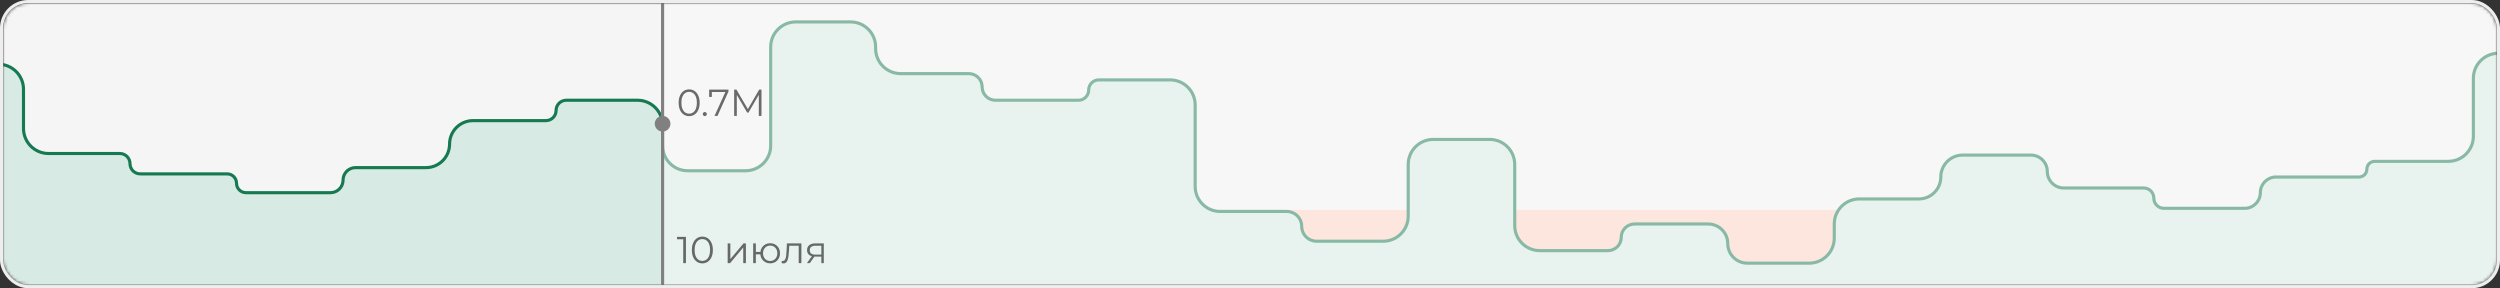<svg width="798" height="92" viewBox="0 0 798 92" fill="none" xmlns="http://www.w3.org/2000/svg">
<rect x="0" y="0" width="798" height="92" fill="#333333" stroke="none"/>
<mask id="mask0" mask-type="alpha" maskUnits="userSpaceOnUse" x="1" y="1" width="796" height="90">
<rect x="1" y="1" width="796" height="90" rx="8" fill="#F2F2F2"/>
</mask>
<g mask="url(#mask0)">
<rect x="1" y="1" width="796" height="90" rx="8" fill="#F5F5F5"/>
<rect x="1" y="67" width="769" height="28" rx="8" fill="#FFD3C2"/>
<path d="M-168.75 49H-191C-195.418 49 -199 52.582 -199 57V88.5C-199 92.918 -195.418 96.5 -191 96.5H847C851.418 96.5 855 92.918 855 88.5V64.783C855 60.352 851.398 56.765 846.967 56.783L833.033 56.842C828.602 56.86 825 53.273 825 48.842V25C825 20.582 821.418 17 817 17H797.5C793.082 17 789.5 20.582 789.5 25V43.5C789.5 47.918 785.918 51.5 781.5 51.5H758C756.619 51.5 755.5 52.619 755.5 54C755.5 55.381 754.381 56.5 753 56.5H726.5C723.739 56.5 721.5 58.739 721.5 61.5C721.5 64.261 719.261 66.5 716.5 66.5H690.75C688.955 66.5 687.5 65.045 687.5 63.25C687.5 61.455 686.045 60 684.25 60H658.75C655.851 60 653.5 57.65 653.5 54.75C653.5 51.85 651.149 49.5 648.25 49.5H626.5C622.634 49.5 619.5 52.634 619.5 56.5C619.5 60.366 616.366 63.5 612.5 63.5H593.5C589.082 63.5 585.5 67.082 585.5 71.5V76C585.5 80.418 581.918 84 577.5 84H557.75C554.298 84 551.5 81.202 551.5 77.75C551.5 74.298 548.702 71.5 545.25 71.5H521.75C519.403 71.5 517.5 73.403 517.5 75.75C517.5 78.097 515.597 80 513.25 80H491.5C487.082 80 483.5 76.418 483.5 72V52.5C483.5 48.082 479.918 44.5 475.5 44.5H457.5C453.082 44.5 449.5 48.082 449.5 52.5V69C449.5 73.418 445.918 77 441.5 77H420.25C417.627 77 415.5 74.873 415.5 72.25C415.5 69.627 413.373 67.5 410.75 67.5H389.5C385.082 67.5 381.5 63.918 381.5 59.5V33.5C381.5 29.082 377.918 25.5 373.5 25.5H350.75C348.955 25.5 347.5 26.955 347.5 28.75C347.5 30.545 346.045 32 344.25 32H317.75C315.403 32 313.5 30.097 313.5 27.75C313.5 25.403 311.597 23.5 309.25 23.5H287.5C283.082 23.5 279.5 19.918 279.5 15.5V15C279.5 10.582 275.918 7 271.5 7H254C249.582 7 246 10.582 246 15V46.5C246 50.918 242.418 54.5 238 54.5H219.5C215.082 54.5 211.5 50.918 211.5 46.5V40C211.5 35.582 207.918 32 203.5 32H180.75C178.955 32 177.5 33.455 177.5 35.25C177.5 37.045 176.045 38.5 174.25 38.5H151C146.858 38.5 143.5 41.858 143.5 46C143.5 50.142 140.142 53.5 136 53.5H113.5C111.291 53.5 109.5 55.291 109.5 57.5C109.5 59.709 107.709 61.5 105.5 61.5H78.5C76.843 61.5 75.5 60.157 75.5 58.5C75.5 56.843 74.157 55.5 72.5 55.5H44.75C42.955 55.5 41.5 54.045 41.5 52.25C41.5 50.455 40.045 49 38.25 49H15.5C11.082 49 7.5 45.418 7.5 41V28.5C7.5 24.082 3.918 20.5 -0.5 20.5H-18.5C-22.918 20.5 -26.5 24.082 -26.5 28.5V59C-26.5 63.418 -30.082 67 -34.5 67H-57.75C-59.269 67 -60.5 65.769 -60.5 64.25C-60.5 62.731 -61.731 61.5 -63.25 61.5H-91.5C-93.157 61.5 -94.5 62.843 -94.5 64.5C-94.5 66.157 -95.843 67.5 -97.5 67.5H-120.5C-124.918 67.5 -128.5 63.918 -128.5 59.5V48.5C-128.5 44.082 -132.082 40.5 -136.5 40.5H-160.25C-162.597 40.5 -164.5 42.403 -164.5 44.75C-164.5 47.097 -166.403 49 -168.75 49Z" fill="#D7EAE3"/>
<path d="M-166.75 49H-191C-195.418 49 -199 52.582 -199 57V88.5C-199 92.918 -195.418 96.5 -191 96.5H847C851.418 96.5 855 92.918 855 88.5V64.75C855 60.332 851.418 56.75 847 56.75H833C828.582 56.75 825 53.168 825 48.75V25C825 20.582 821.418 17 817 17H797.5C793.082 17 789.5 20.582 789.5 25V43.5C789.5 47.918 785.918 51.5 781.5 51.5H758C756.619 51.5 755.5 52.619 755.5 54C755.5 55.381 754.381 56.5 753 56.5H726.5C723.739 56.5 721.5 58.739 721.5 61.5C721.5 64.261 719.261 66.5 716.5 66.5H690.75C688.955 66.5 687.5 65.045 687.5 63.25C687.5 61.455 686.045 60 684.25 60H658.75C655.851 60 653.5 57.65 653.5 54.75C653.5 51.85 651.149 49.5 648.25 49.5H626.5C622.634 49.5 619.5 52.634 619.5 56.5C619.5 60.366 616.366 63.5 612.5 63.5H593.5C589.082 63.5 585.5 67.082 585.5 71.5V76C585.5 80.418 581.918 84 577.5 84H557.75C554.298 84 551.5 81.202 551.5 77.75C551.5 74.298 548.702 71.5 545.25 71.5H521.75C519.403 71.5 517.5 73.403 517.5 75.75C517.5 78.097 515.597 80 513.25 80H491.5C487.082 80 483.5 76.418 483.5 72V52.5C483.5 48.082 479.918 44.5 475.5 44.5H457.5C453.082 44.5 449.5 48.082 449.5 52.5V69C449.5 73.418 445.918 77 441.5 77H420.25C417.627 77 415.5 74.873 415.5 72.25C415.5 69.627 413.373 67.5 410.75 67.5H389.5C385.082 67.5 381.5 63.918 381.5 59.5V33.5C381.5 29.082 377.918 25.5 373.5 25.5H350.75C348.955 25.5 347.5 26.955 347.5 28.75C347.5 30.545 346.045 32 344.25 32H317.75C315.403 32 313.5 30.097 313.5 27.75C313.5 25.403 311.597 23.5 309.25 23.5H287.5C283.082 23.5 279.5 19.918 279.5 15.5V15C279.5 10.582 275.918 7 271.5 7H254C249.582 7 246 10.582 246 15V46.5C246 50.918 242.418 54.5 238 54.5H219.5C215.082 54.5 211.5 50.918 211.5 46.5V40C211.5 35.582 207.918 32 203.5 32H180.75C178.955 32 177.5 33.455 177.5 35.25C177.5 37.045 176.045 38.5 174.25 38.5H151C146.858 38.5 143.5 41.858 143.5 46C143.5 50.142 140.142 53.5 136 53.5H113.5C111.291 53.5 109.5 55.291 109.5 57.5C109.5 59.709 107.709 61.5 105.5 61.5H78.5C76.843 61.5 75.5 60.157 75.5 58.5C75.5 56.843 74.157 55.5 72.5 55.5H44.75C42.955 55.5 41.5 54.045 41.5 52.25C41.5 50.455 40.045 49 38.25 49H15.5C11.082 49 7.5 45.418 7.5 41V28.5C7.5 24.082 3.918 20.5 -0.5 20.5H-18.5C-22.918 20.5 -26.5 24.082 -26.5 28.5V60C-26.5 64.418 -30.082 68 -34.5 68H-57.25C-59.045 68 -60.5 66.545 -60.5 64.75C-60.5 62.955 -61.955 61.5 -63.75 61.5H-91.5C-93.157 61.5 -94.5 62.843 -94.5 64.5C-94.5 66.157 -95.843 67.5 -97.5 67.5H-120.5C-124.918 67.5 -128.5 63.918 -128.5 59.5V48.5C-128.5 44.082 -132.082 40.5 -136.5 40.5H-158.25C-160.597 40.5 -162.5 42.403 -162.5 44.75C-162.5 47.097 -164.403 49 -166.75 49Z" stroke="#167951"/>
<rect opacity="0.5" x="211" width="586" height="91" fill="#FBFBFB"/>
<path opacity="0.7" d="M219.972 37.072C219.324 37.072 218.744 36.9 218.232 36.556C217.728 36.212 217.332 35.72 217.044 35.08C216.764 34.432 216.624 33.672 216.624 32.8C216.624 31.928 216.764 31.172 217.044 30.532C217.332 29.884 217.728 29.388 218.232 29.044C218.744 28.7 219.324 28.528 219.972 28.528C220.62 28.528 221.196 28.7 221.7 29.044C222.212 29.388 222.612 29.884 222.9 30.532C223.188 31.172 223.332 31.928 223.332 32.8C223.332 33.672 223.188 34.432 222.9 35.08C222.612 35.72 222.212 36.212 221.7 36.556C221.196 36.9 220.62 37.072 219.972 37.072ZM219.972 36.28C220.46 36.28 220.888 36.144 221.256 35.872C221.632 35.6 221.924 35.204 222.132 34.684C222.34 34.164 222.444 33.536 222.444 32.8C222.444 32.064 222.34 31.436 222.132 30.916C221.924 30.396 221.632 30 221.256 29.728C220.888 29.456 220.46 29.32 219.972 29.32C219.484 29.32 219.052 29.456 218.676 29.728C218.308 30 218.02 30.396 217.812 30.916C217.604 31.436 217.5 32.064 217.5 32.8C217.5 33.536 217.604 34.164 217.812 34.684C218.02 35.204 218.308 35.6 218.676 35.872C219.052 36.144 219.484 36.28 219.972 36.28ZM224.968 37.06C224.792 37.06 224.64 36.996 224.512 36.868C224.392 36.74 224.332 36.584 224.332 36.4C224.332 36.216 224.392 36.064 224.512 35.944C224.64 35.816 224.792 35.752 224.968 35.752C225.144 35.752 225.296 35.816 225.424 35.944C225.552 36.064 225.616 36.216 225.616 36.4C225.616 36.584 225.552 36.74 225.424 36.868C225.296 36.996 225.144 37.06 224.968 37.06ZM232.531 28.6V29.212L229.015 37H228.079L231.535 29.368H227.215V30.94H226.363V28.6H232.531ZM243.065 28.6V37H242.213V30.28L238.913 35.932H238.493L235.193 30.316V37H234.341V28.6H235.073L238.721 34.828L242.333 28.6H243.065Z" fill="#2E2E2E"/>
<circle cx="211.5" cy="39.5" r="2.5" fill="#808080"/>
<path opacity="0.7" d="M218.952 75.6V84H218.088V76.368H216.108V75.6H218.952ZM224.188 84.072C223.54 84.072 222.96 83.9 222.448 83.556C221.944 83.212 221.548 82.72 221.26 82.08C220.98 81.432 220.84 80.672 220.84 79.8C220.84 78.928 220.98 78.172 221.26 77.532C221.548 76.884 221.944 76.388 222.448 76.044C222.96 75.7 223.54 75.528 224.188 75.528C224.836 75.528 225.412 75.7 225.916 76.044C226.428 76.388 226.828 76.884 227.116 77.532C227.404 78.172 227.548 78.928 227.548 79.8C227.548 80.672 227.404 81.432 227.116 82.08C226.828 82.72 226.428 83.212 225.916 83.556C225.412 83.9 224.836 84.072 224.188 84.072ZM224.188 83.28C224.676 83.28 225.104 83.144 225.472 82.872C225.848 82.6 226.14 82.204 226.348 81.684C226.556 81.164 226.66 80.536 226.66 79.8C226.66 79.064 226.556 78.436 226.348 77.916C226.14 77.396 225.848 77 225.472 76.728C225.104 76.456 224.676 76.32 224.188 76.32C223.7 76.32 223.268 76.456 222.892 76.728C222.524 77 222.236 77.396 222.028 77.916C221.82 78.436 221.716 79.064 221.716 79.8C221.716 80.536 221.82 81.164 222.028 81.684C222.236 82.204 222.524 82.6 222.892 82.872C223.268 83.144 223.7 83.28 224.188 83.28ZM232.274 77.688H233.126V82.704L237.338 77.688H238.094V84H237.242V78.984L233.042 84H232.274V77.688ZM245.84 77.64C246.432 77.64 246.964 77.776 247.436 78.048C247.916 78.32 248.292 78.7 248.564 79.188C248.836 79.676 248.972 80.228 248.972 80.844C248.972 81.46 248.836 82.012 248.564 82.5C248.292 82.988 247.916 83.372 247.436 83.652C246.964 83.924 246.432 84.06 245.84 84.06C245.28 84.06 244.772 83.94 244.316 83.7C243.86 83.452 243.488 83.112 243.2 82.68C242.92 82.248 242.756 81.752 242.708 81.192H241.268V84H240.416V77.688H241.268V80.412H242.72C242.784 79.868 242.956 79.388 243.236 78.972C243.524 78.548 243.892 78.22 244.34 77.988C244.788 77.756 245.288 77.64 245.84 77.64ZM245.84 83.316C246.272 83.316 246.66 83.212 247.004 83.004C247.356 82.796 247.632 82.504 247.832 82.128C248.032 81.752 248.132 81.324 248.132 80.844C248.132 80.364 248.032 79.936 247.832 79.56C247.632 79.184 247.356 78.896 247.004 78.696C246.66 78.488 246.272 78.384 245.84 78.384C245.408 78.384 245.016 78.488 244.664 78.696C244.32 78.896 244.048 79.184 243.848 79.56C243.648 79.936 243.548 80.364 243.548 80.844C243.548 81.324 243.648 81.752 243.848 82.128C244.048 82.504 244.32 82.796 244.664 83.004C245.016 83.212 245.408 83.316 245.84 83.316ZM255.803 77.688V84H254.951V78.444H251.927L251.843 80.004C251.779 81.316 251.627 82.324 251.387 83.028C251.147 83.732 250.719 84.084 250.103 84.084C249.935 84.084 249.731 84.052 249.491 83.988L249.551 83.256C249.695 83.288 249.795 83.304 249.851 83.304C250.179 83.304 250.427 83.152 250.595 82.848C250.763 82.544 250.875 82.168 250.931 81.72C250.987 81.272 251.035 80.68 251.075 79.944L251.183 77.688H255.803ZM262.953 77.688V84H262.173V81.912H260.193H259.953L258.489 84H257.565L259.137 81.792C258.649 81.656 258.273 81.424 258.009 81.096C257.745 80.768 257.613 80.352 257.613 79.848C257.613 79.144 257.853 78.608 258.333 78.24C258.813 77.872 259.469 77.688 260.301 77.688H262.953ZM258.477 79.872C258.477 80.808 259.073 81.276 260.265 81.276H262.173V78.444H260.325C259.093 78.444 258.477 78.92 258.477 79.872Z" fill="#2E2E2E"/>
<rect x="211" width="1" height="91" rx="0.5" fill="#808080"/>
</g>
<rect x="0.5" y="0.5" width="797" height="91" rx="8.5" stroke="#EEEEEE"/>
</svg>
